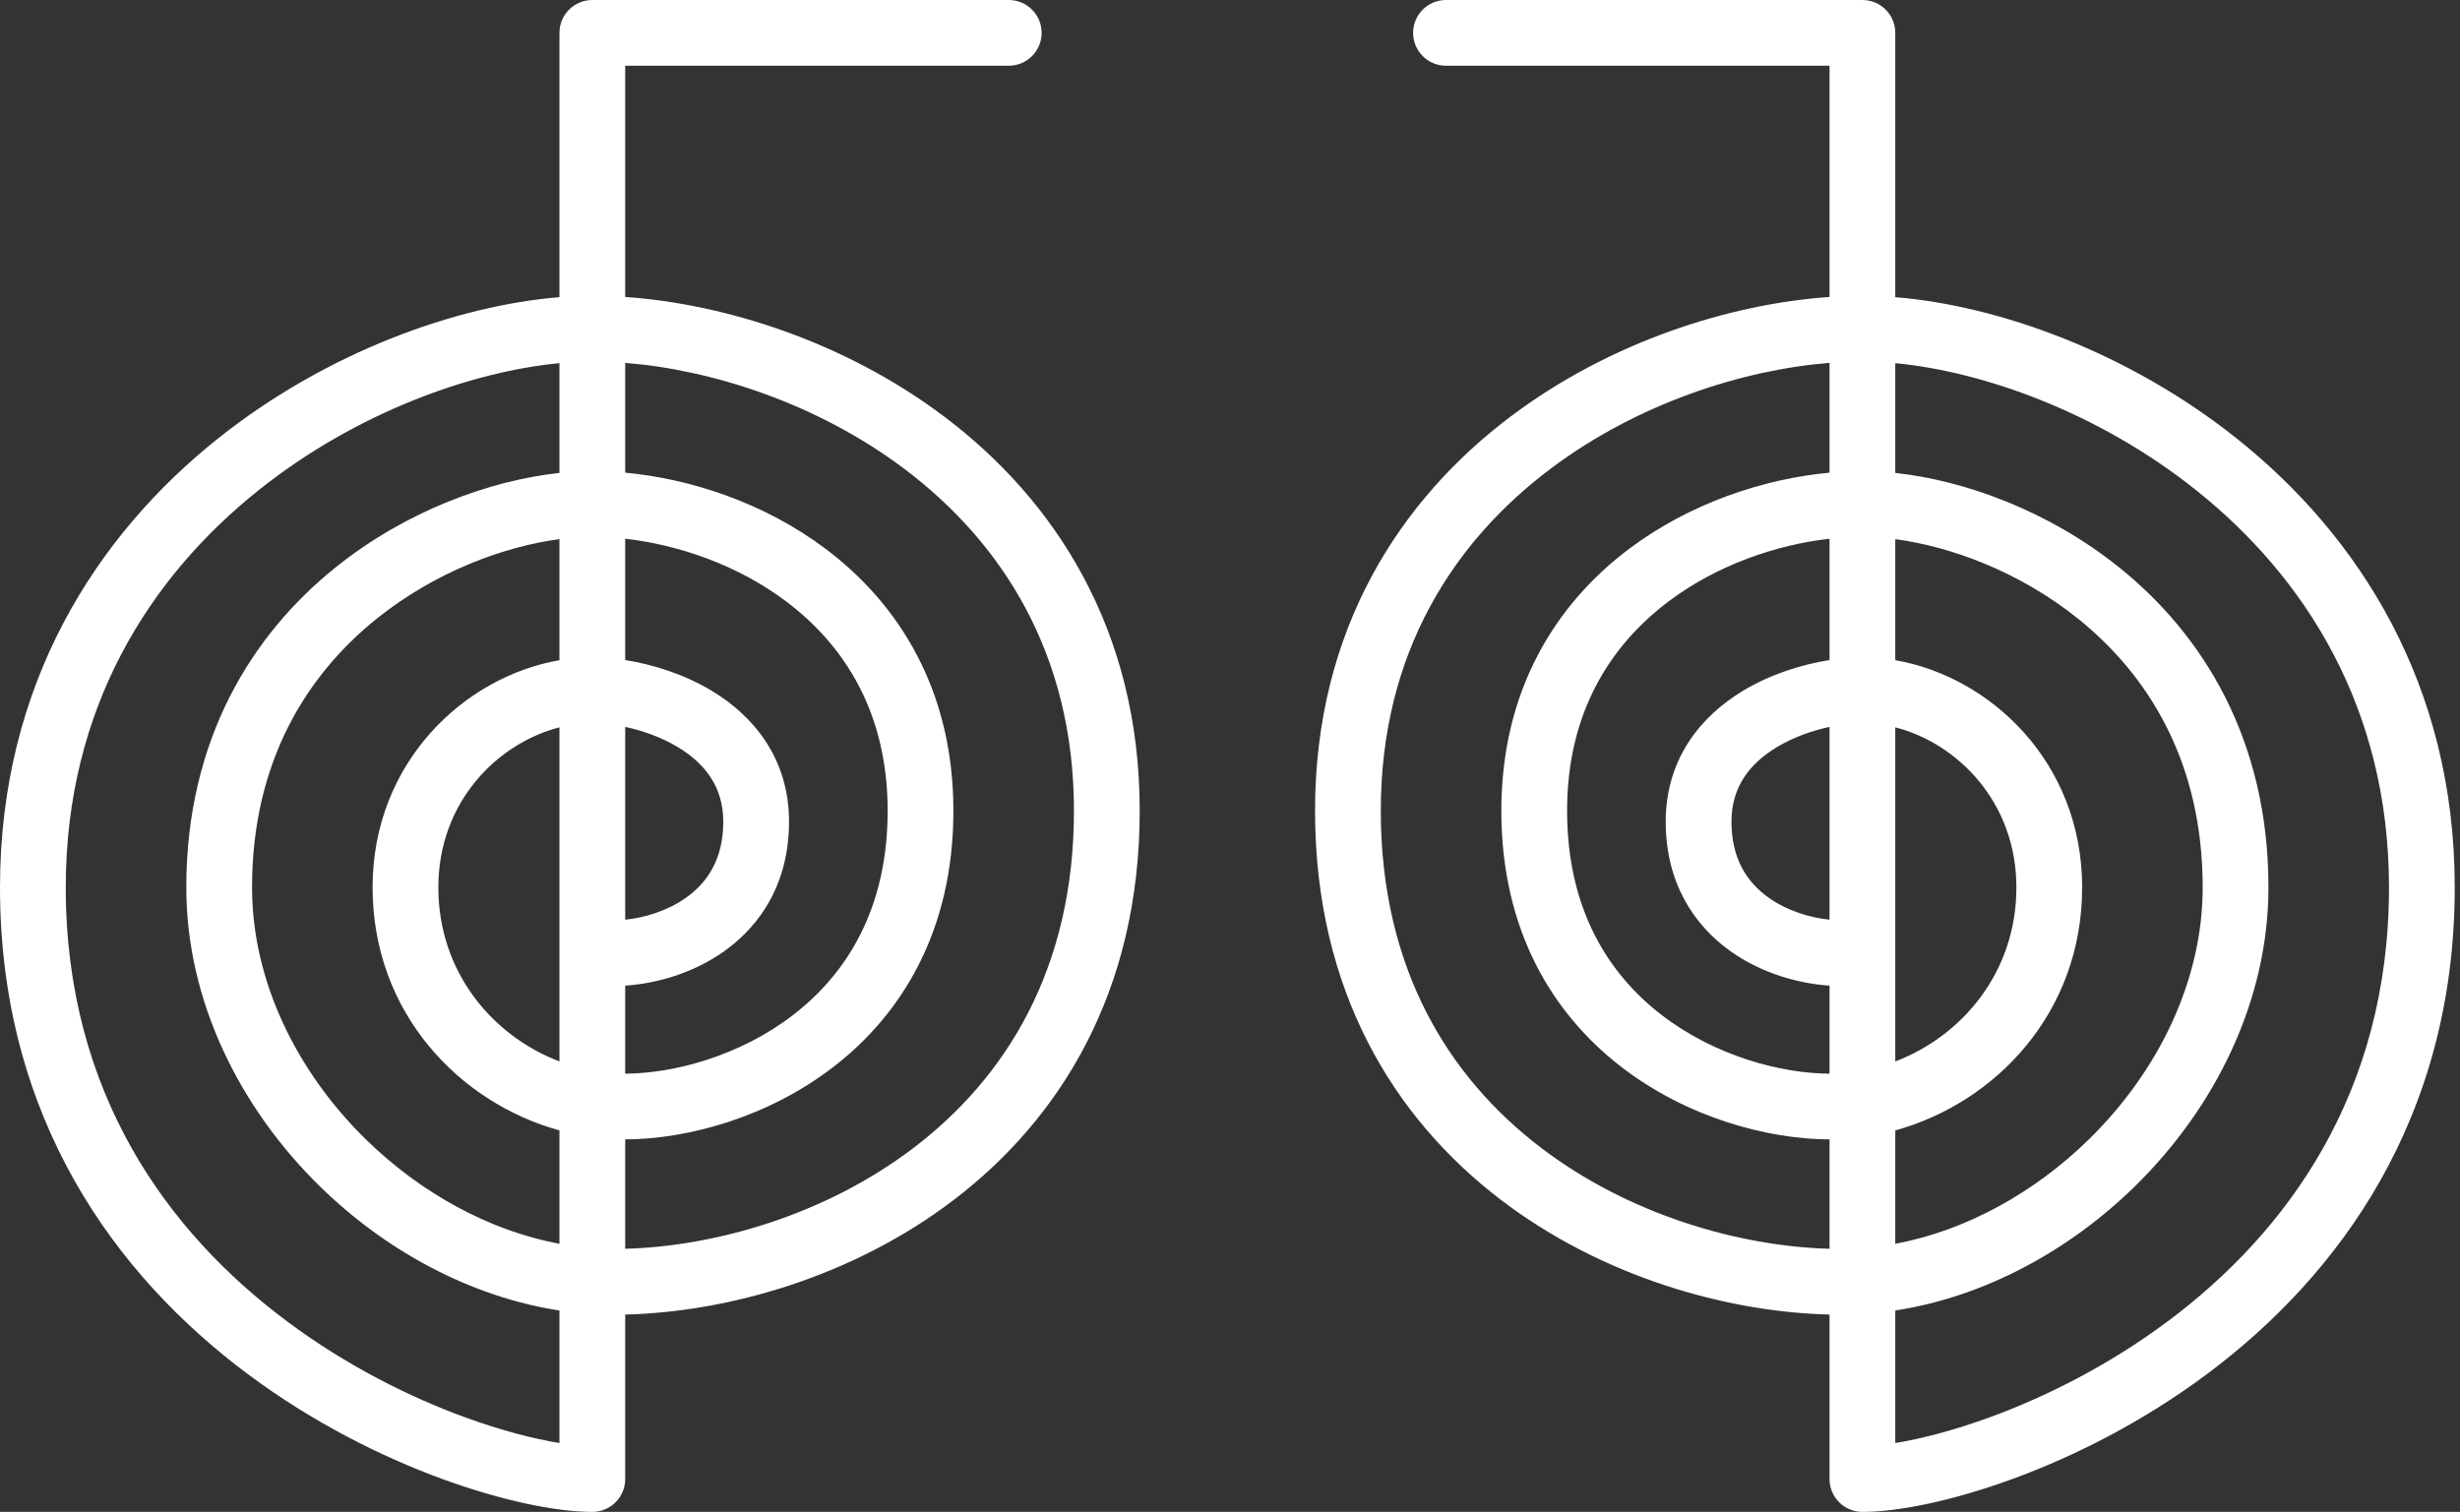 <svg width="244" height="150" viewBox="0 0 244 150" fill="none" xmlns="http://www.w3.org/2000/svg">
<rect x="0" y="0" width="244" height="150" fill="#333333" stroke="none"/>
<g clip-path="url(#clip0_3_1103)">
<path fill-rule="evenodd" clip-rule="evenodd" d="M100.056 0H58.751C56.95 0 55.49 1.46 55.49 3.261V29.484C45.286 30.314 32.385 34.925 21.616 43.51C9.557 53.123 0 67.866 0 88.043C0 111.042 11.559 126.606 24.55 136.308C31.023 141.142 37.873 144.545 43.894 146.745C49.854 148.922 55.224 150 58.751 150C60.552 150 62.012 148.54 62.012 146.739V130.421C72.192 130.178 84.578 126.698 94.621 119.032C105.16 110.987 113.044 98.371 113.044 80.435C113.044 62.425 104.593 49.552 93.584 41.279C83.785 33.915 71.922 30.149 62.012 29.463V6.522H100.056C101.857 6.522 103.317 5.062 103.317 3.261C103.317 1.46 101.857 0 100.056 0ZM55.49 36.031C46.74 36.863 35.318 40.928 25.681 48.61C14.9 57.203 6.522 70.177 6.522 88.043C6.522 108.523 16.702 122.307 28.453 131.083C34.351 135.488 40.623 138.607 46.132 140.619C49.784 141.953 53.006 142.767 55.49 143.169V130.02C46.645 128.663 38.228 124.078 31.705 117.682C23.861 109.99 18.478 99.406 18.478 88.043C18.478 73.37 24.985 62.958 33.292 56.289C40.317 50.648 48.654 47.657 55.49 46.921V36.031ZM62.012 46.894V36.002C70.636 36.687 81.072 40.034 89.666 46.493C99.267 53.709 106.522 64.749 106.522 80.435C106.522 96.194 99.704 106.947 90.664 113.848C81.885 120.55 70.942 123.652 62.012 123.897V113.043C68.058 113.031 76.085 110.931 82.678 105.842C89.419 100.64 94.565 92.37 94.565 80.435C94.565 68.447 89.142 59.908 81.9 54.46C75.82 49.885 68.49 47.497 62.012 46.894ZM55.49 53.489C50.02 54.216 43.189 56.706 37.375 61.374C30.45 66.934 25 75.543 25 88.043C25 97.333 29.428 106.315 36.271 113.025C41.722 118.37 48.53 122.101 55.49 123.404V112.153C45.532 109.402 36.957 100.463 36.957 88.043C36.957 75.601 46.09 67.126 55.49 65.501V53.489ZM62.012 65.488V53.449C67.25 54.039 73.142 56.032 77.979 59.671C83.739 64.005 88.044 70.683 88.044 80.435C88.044 90.239 83.923 96.643 78.693 100.68C73.357 104.798 66.77 106.508 62.012 106.522V97.788C65.064 97.588 68.736 96.582 71.844 94.368C75.492 91.769 78.261 87.552 78.261 81.522C78.261 75.185 74.672 70.992 70.602 68.539C67.838 66.873 64.734 65.915 62.012 65.488ZM55.49 72.162C49.379 73.726 43.478 79.532 43.478 88.043C43.478 96.449 48.848 102.776 55.49 105.31V72.162ZM62.012 72.118C63.724 72.486 65.593 73.135 67.235 74.124C69.927 75.747 71.739 78.076 71.739 81.522C71.739 85.274 70.133 87.579 68.06 89.056C66.222 90.366 63.953 91.05 62.012 91.245V72.118Z" fill="white"/>
<path fill-rule="evenodd" clip-rule="evenodd" d="M143.423 0H184.727C186.528 0 187.988 1.46 187.988 3.261V29.484C198.193 30.314 211.093 34.925 221.863 43.51C233.922 53.123 243.478 67.866 243.478 88.043C243.478 111.042 231.92 126.606 218.928 136.308C212.455 141.142 205.605 144.545 199.584 146.745C193.624 148.922 188.254 150 184.727 150C182.926 150 181.466 148.54 181.466 146.739V130.421C171.286 130.178 158.901 126.698 148.857 119.032C138.319 110.987 130.435 98.371 130.435 80.435C130.435 62.425 138.886 49.552 149.894 41.279C159.694 33.915 171.557 30.149 181.466 29.463V6.522H143.423C141.622 6.522 140.162 5.062 140.162 3.261C140.162 1.46 141.622 0 143.423 0ZM187.988 36.031C196.738 36.863 208.161 40.928 217.798 48.61C228.578 57.203 236.957 70.177 236.957 88.043C236.957 108.523 226.776 122.307 215.026 131.083C209.128 135.488 202.855 138.607 197.346 140.619C193.694 141.953 190.472 142.767 187.988 143.169V130.02C196.833 128.663 205.25 124.078 211.773 117.682C219.618 109.99 225 99.406 225 88.043C225 73.37 218.494 62.958 210.187 56.289C203.161 50.648 194.824 47.657 187.988 46.921V36.031ZM181.466 46.894V36.002C172.842 36.687 162.406 40.034 153.813 46.493C144.211 53.709 136.957 64.749 136.957 80.435C136.957 96.194 143.774 106.947 152.815 113.848C161.594 120.55 172.537 123.652 181.466 123.897V113.043C175.42 113.031 167.393 110.931 160.8 105.842C154.059 100.64 148.913 92.37 148.913 80.435C148.913 68.447 154.336 59.908 161.578 54.46C167.658 49.885 174.989 47.497 181.466 46.894ZM187.988 53.489C193.458 54.216 200.289 56.706 206.104 61.374C213.029 66.934 218.478 75.543 218.478 88.043C218.478 97.333 214.05 106.315 207.207 113.025C201.756 118.37 194.949 122.101 187.988 123.404V112.153C197.947 109.402 206.522 100.463 206.522 88.043C206.522 75.601 197.388 67.126 187.988 65.501V53.489ZM181.466 65.488V53.449C176.229 54.039 170.336 56.032 165.499 59.671C159.739 64.005 155.435 70.683 155.435 80.435C155.435 90.239 159.556 96.643 164.785 100.68C170.122 104.798 176.709 106.508 181.466 106.522V97.788C178.414 97.588 174.742 96.582 171.634 94.368C167.987 91.769 165.217 87.552 165.217 81.522C165.217 75.185 168.807 70.992 172.877 68.539C175.64 66.873 178.745 65.915 181.466 65.488ZM187.988 72.162C194.1 73.726 200 79.532 200 88.043C200 96.449 194.63 102.776 187.988 105.31V72.162ZM181.466 72.118C179.754 72.486 177.886 73.135 176.243 74.124C173.551 75.747 171.739 78.076 171.739 81.522C171.739 85.274 173.346 87.579 175.419 89.056C177.256 90.366 179.525 91.05 181.466 91.245V72.118Z" fill="white"/>
</g>
<defs>
<clipPath id="clip0_3_1103">
<rect width="243.478" height="150" fill="white"/>
</clipPath>
</defs>
</svg>
